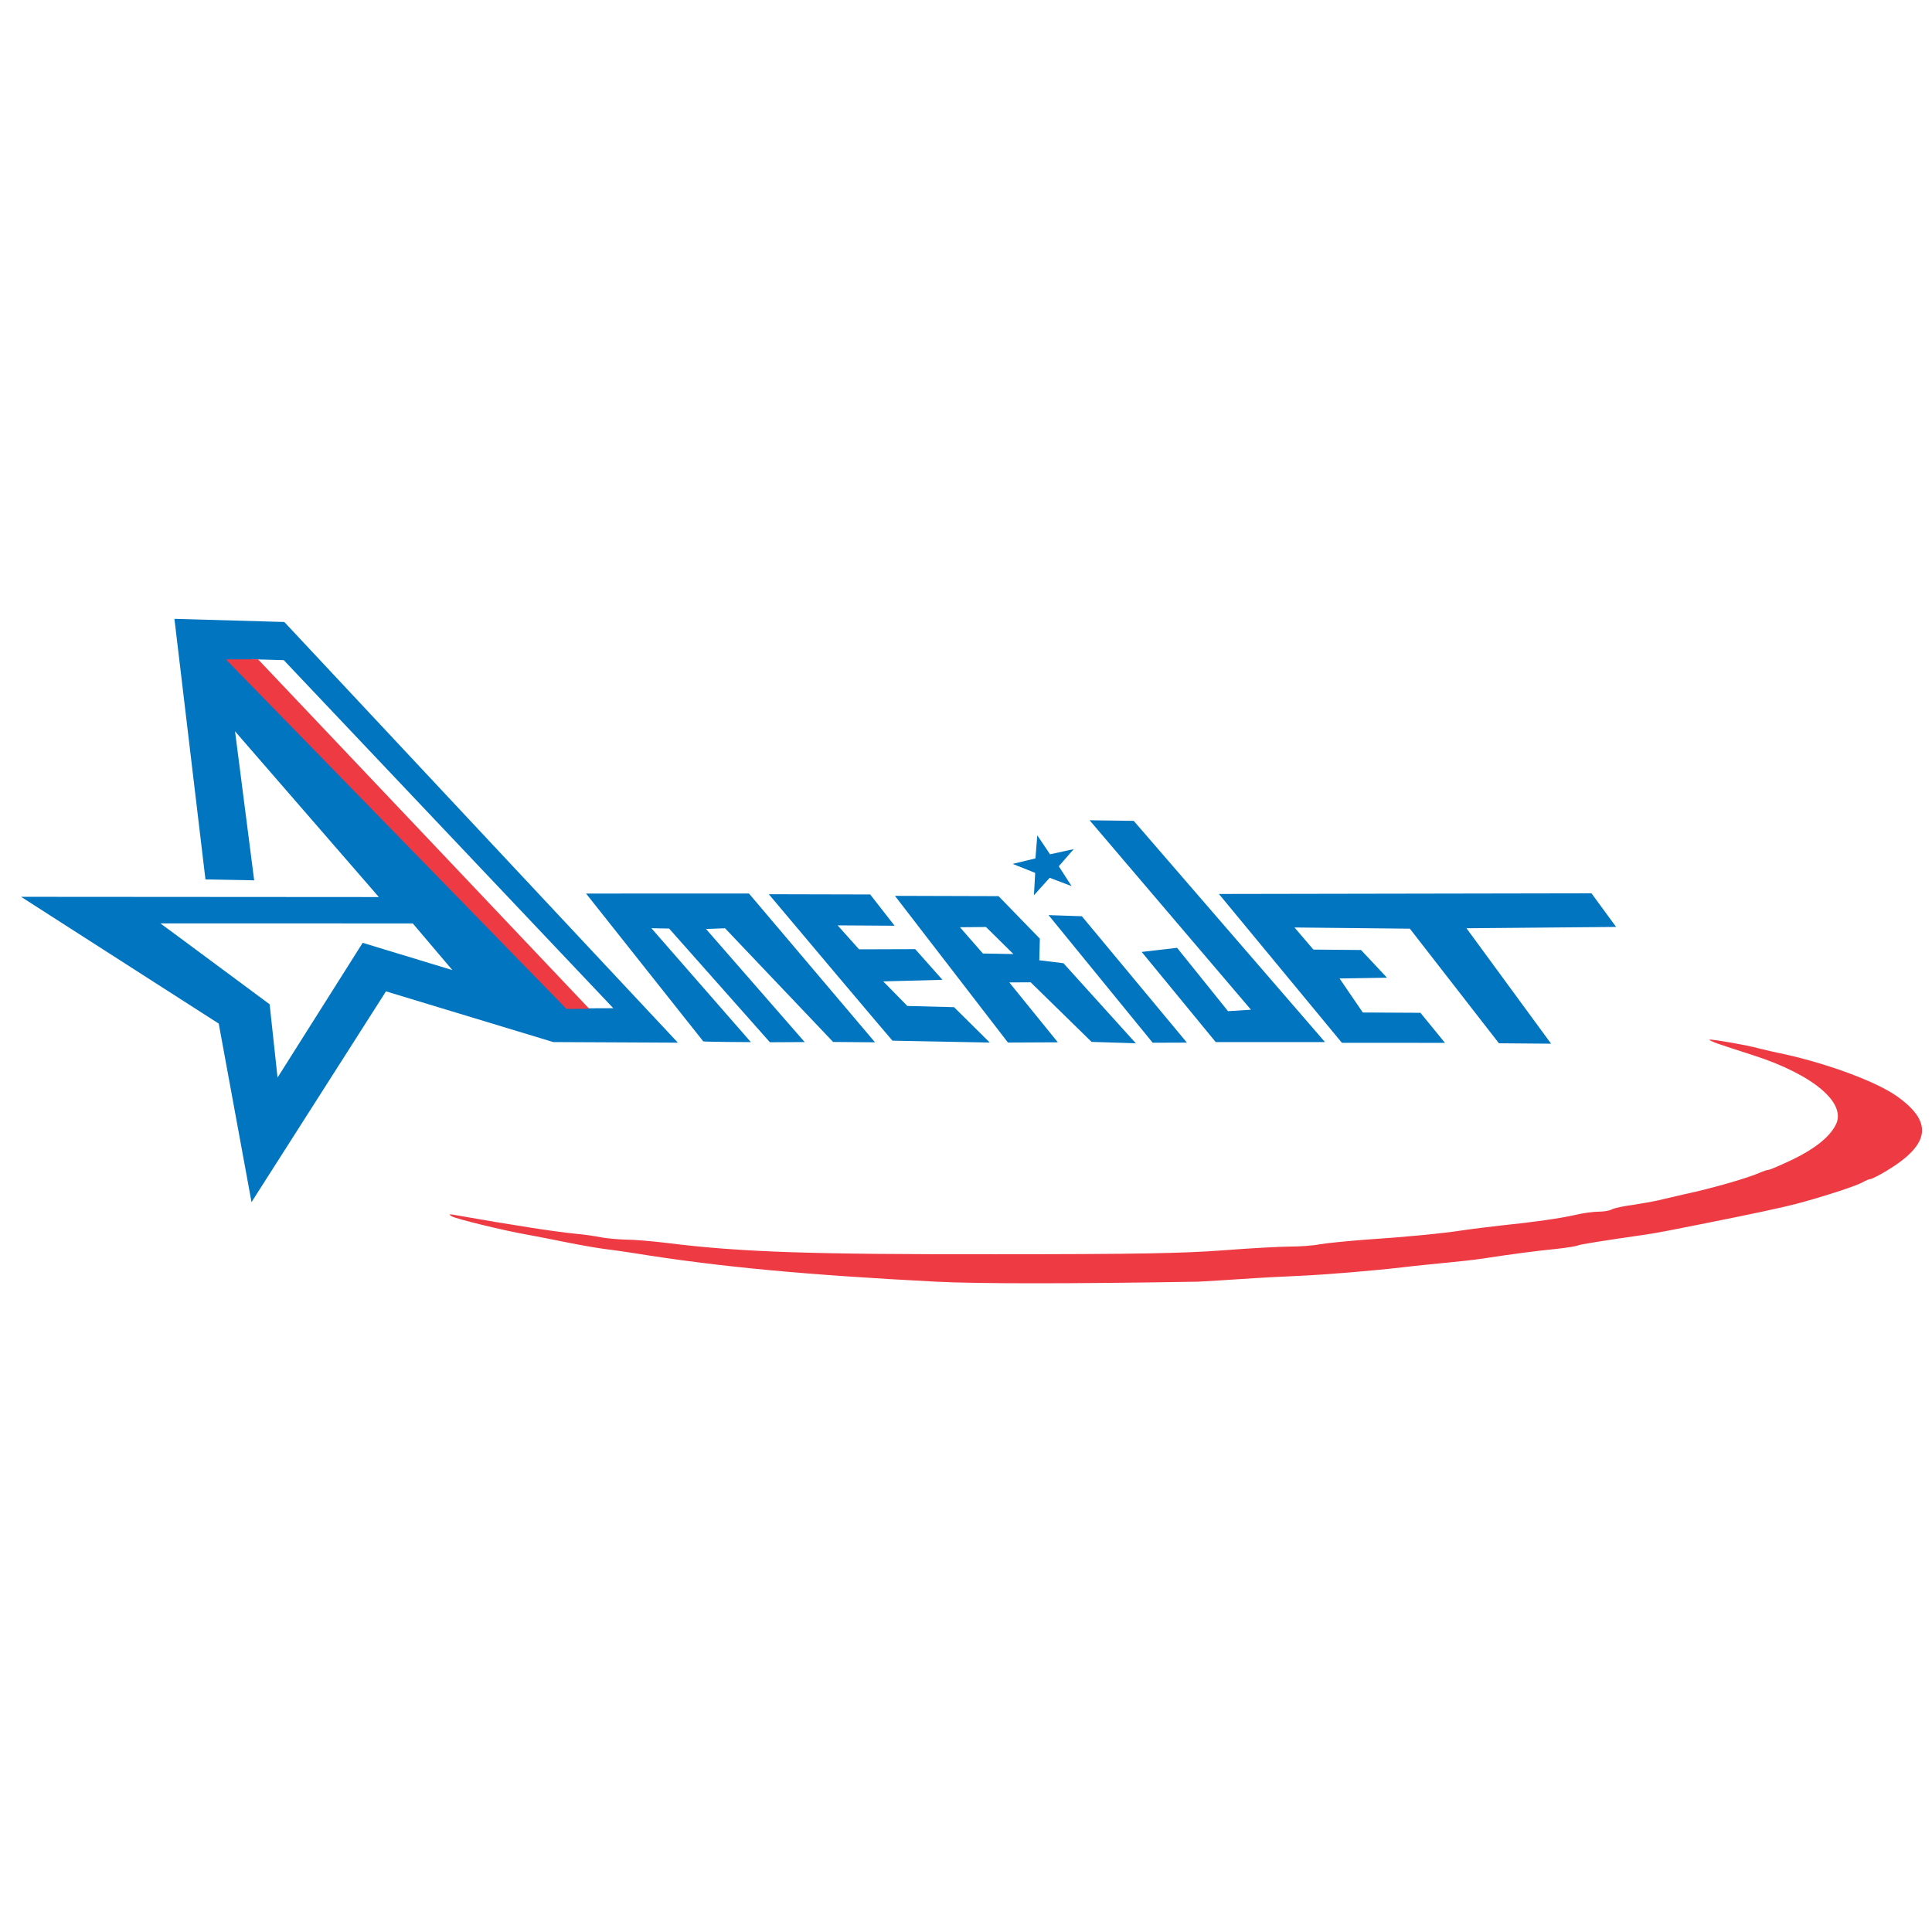 <svg width="32" height="32" viewBox="0 0 32 32" fill="none" xmlns="http://www.w3.org/2000/svg">
<path fill-rule="evenodd" clip-rule="evenodd" d="M2.889 10.25L3.403 14.566L4.21 14.581L3.893 12.113L6.275 14.858L0.349 14.854L3.623 16.954L4.166 19.911L6.393 16.42L9.164 17.26L11.228 17.27L4.709 10.302L2.889 10.25ZM4.187 10.92L4.193 10.92L4.18 10.906L4.187 10.92ZM4.193 10.92C9.63 16.687 9.637 16.701 9.637 16.701L10.158 16.699L4.7 10.934L4.193 10.92ZM20.72 16.724L18.047 13.586L18.778 13.596L21.946 17.26H21.041H20.136L18.91 15.767L19.496 15.699L20.34 16.748L20.72 16.724ZM17.181 13.836L17.15 14.218L16.773 14.309L17.146 14.458L17.125 14.829L17.386 14.539L17.749 14.677L17.537 14.348L17.784 14.064L17.392 14.15L17.181 13.836ZM20.189 14.807L26.36 14.796L26.768 15.353L24.29 15.375L25.691 17.287L24.827 17.28L23.352 15.382L21.441 15.362L21.754 15.728L22.543 15.735L22.973 16.194L22.188 16.207L22.572 16.77L23.527 16.775L23.933 17.273L22.226 17.272L20.189 14.807ZM12.405 14.799L9.707 14.8L11.648 17.248C11.646 17.257 12.437 17.261 12.437 17.261L10.789 15.374L11.083 15.38L12.752 17.263L13.328 17.26L11.694 15.387L12.009 15.375L13.799 17.258L14.493 17.264L12.405 14.799ZM14.783 17.237C14.783 17.237 14.77 17.232 12.734 14.811L14.413 14.815L14.817 15.333C14.809 15.332 13.874 15.327 13.874 15.327L14.229 15.724L15.159 15.721L15.61 16.229L14.629 16.255L15.029 16.662L15.802 16.682L16.394 17.268L14.783 17.237ZM14.823 14.838L16.695 17.268L17.521 17.264L16.717 16.272L17.071 16.27L18.08 17.257L18.813 17.28L17.614 15.954L17.214 15.905L17.223 15.547L16.539 14.843L14.823 14.838ZM19.092 17.271L17.368 15.158V15.157L17.919 15.176L19.659 17.269L19.092 17.271ZM2.656 15.294L6.837 15.295L7.493 16.068L6.007 15.616L4.597 17.848L4.466 16.634C2.659 15.293 2.656 15.294 2.656 15.294V15.294ZM16.785 15.802L16.331 15.354L15.9 15.358L16.28 15.793L16.785 15.802Z" fill="#0175C0"/>
<path fill-rule="evenodd" clip-rule="evenodd" d="M28.468 17.292C28.356 17.253 28.288 17.219 28.318 17.219C28.386 17.215 28.938 17.311 29.133 17.365C29.212 17.384 29.404 17.431 29.558 17.461C30.302 17.627 31.083 17.92 31.417 18.156C32.022 18.584 31.973 18.954 31.252 19.39C31.124 19.467 31 19.529 30.981 19.529C30.959 19.529 30.895 19.556 30.842 19.587C30.737 19.645 30.192 19.822 29.802 19.926C29.516 20.003 29.024 20.107 28.149 20.281C28.022 20.305 27.825 20.344 27.688 20.372L27.642 20.381C27.507 20.408 27.304 20.443 27.192 20.458C26.545 20.551 26.166 20.612 26.136 20.628C26.121 20.639 25.956 20.666 25.776 20.686C25.434 20.72 25.047 20.771 24.57 20.844C24.423 20.867 24.134 20.898 23.931 20.917C23.732 20.937 23.416 20.967 23.229 20.991C22.763 21.045 21.951 21.114 21.501 21.133C21.294 21.141 20.855 21.164 20.524 21.187C20.295 21.203 20.075 21.215 19.944 21.223C19.886 21.226 19.845 21.228 19.829 21.229C17.741 21.264 16.197 21.264 15.51 21.229C13.35 21.117 11.904 20.983 10.495 20.755C10.353 20.732 10.131 20.701 10.007 20.686C9.883 20.67 9.598 20.62 9.369 20.574C9.18 20.535 8.95 20.491 8.809 20.464C8.782 20.459 8.757 20.454 8.738 20.451C8.339 20.381 7.551 20.188 7.483 20.146C7.427 20.111 7.434 20.107 7.528 20.123C8.505 20.296 9.241 20.408 9.538 20.435C9.673 20.447 9.857 20.474 9.951 20.493C10.044 20.512 10.229 20.528 10.364 20.532C10.499 20.532 10.811 20.558 11.059 20.589C12.269 20.74 13.441 20.778 16.487 20.774C18.827 20.774 19.604 20.759 20.262 20.709C20.716 20.674 21.215 20.647 21.373 20.647C21.527 20.647 21.749 20.632 21.862 20.609C21.974 20.59 22.32 20.555 22.628 20.532C23.274 20.489 23.852 20.435 24.262 20.373C24.416 20.35 24.679 20.319 24.844 20.3C25.411 20.242 25.858 20.177 26.091 20.123C26.218 20.092 26.395 20.069 26.478 20.069C26.564 20.069 26.662 20.053 26.699 20.03C26.737 20.011 26.891 19.976 27.045 19.957C27.199 19.933 27.39 19.899 27.473 19.88C27.492 19.875 27.518 19.869 27.548 19.862C27.645 19.839 27.787 19.806 27.905 19.779C28.341 19.687 28.945 19.513 29.137 19.428C29.204 19.398 29.276 19.375 29.298 19.375C29.317 19.375 29.498 19.297 29.701 19.201C30.065 19.023 30.305 18.831 30.406 18.63C30.59 18.271 30.035 17.801 29.047 17.481L29.022 17.473C28.823 17.409 28.576 17.329 28.468 17.292ZM3.742 10.922L4.273 10.919L9.76 16.709L9.383 16.711L3.742 10.922Z" fill="#EE3A43"/>
</svg>
